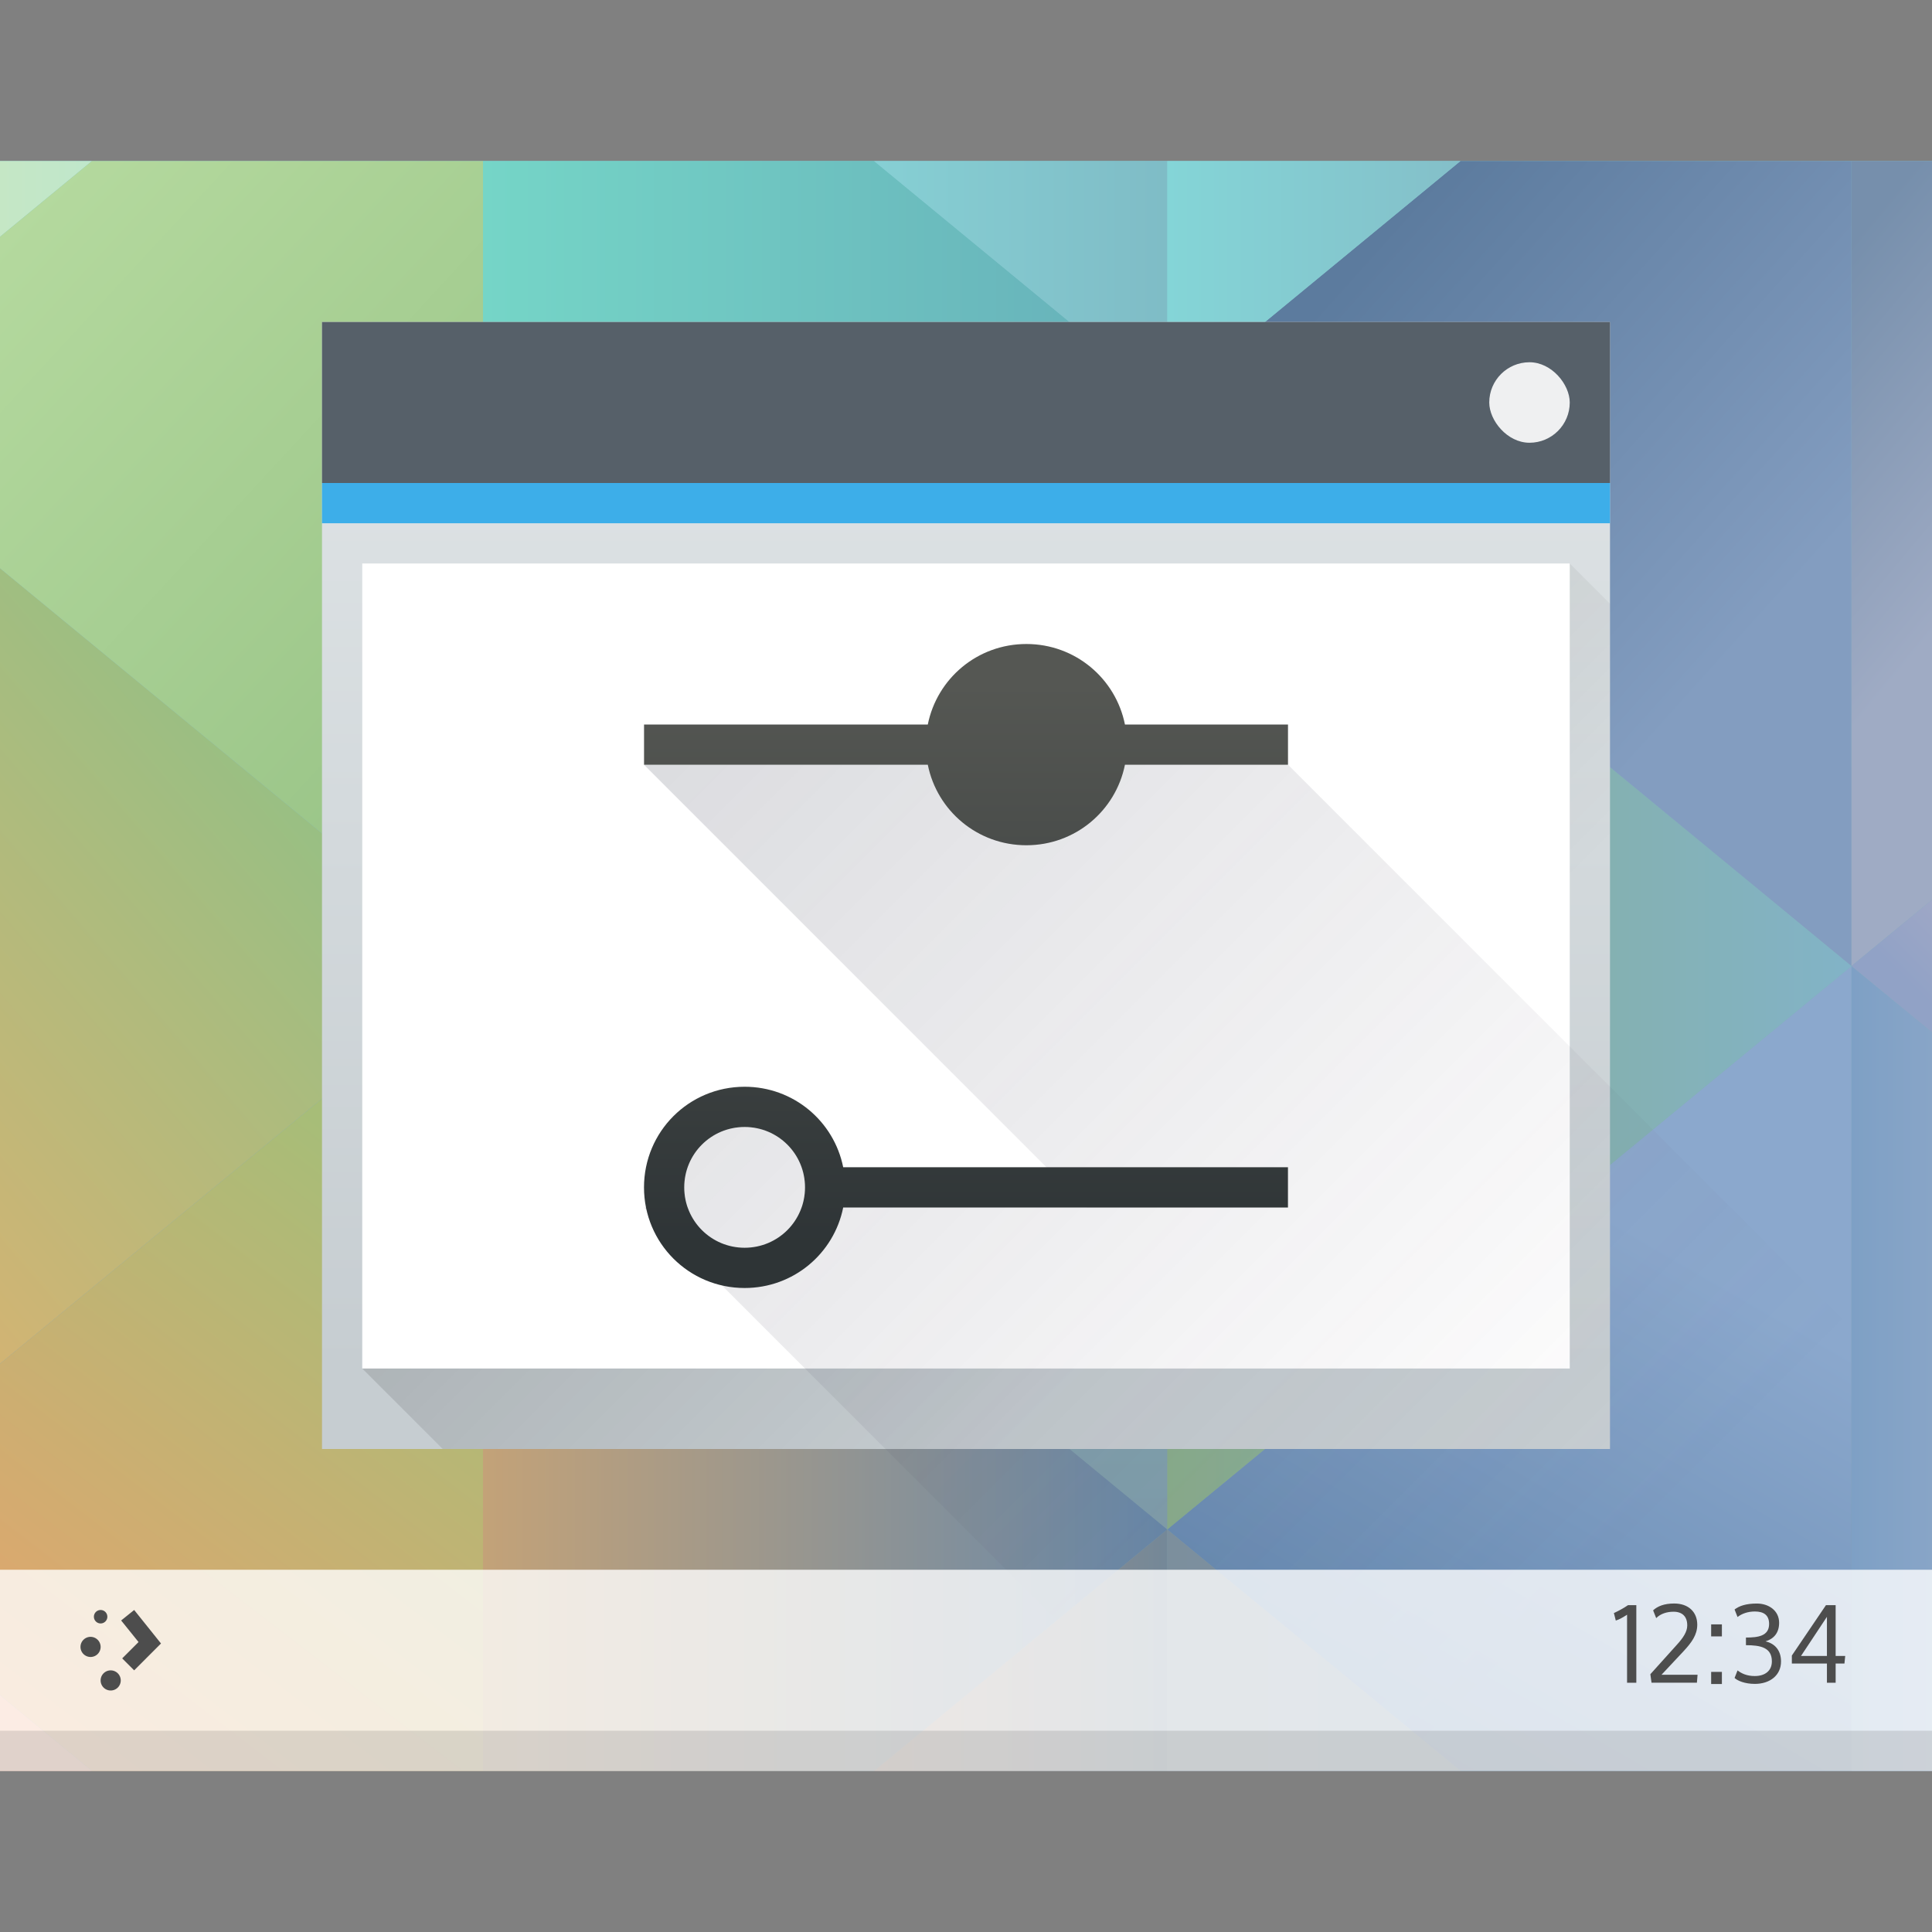 <?xml version="1.0" encoding="UTF-8" standalone="no"?>
<!-- Created with Inkscape (http://www.inkscape.org/) -->

<svg
   xmlns:dc="http://purl.org/dc/elements/1.1/"
   xmlns:cc="http://creativecommons.org/ns#"
   xmlns:rdf="http://www.w3.org/1999/02/22-rdf-syntax-ns#"
   xmlns:svg="http://www.w3.org/2000/svg"
   xmlns="http://www.w3.org/2000/svg"
   xmlns:xlink="http://www.w3.org/1999/xlink"
   xmlns:sodipodi="http://sodipodi.sourceforge.net/DTD/sodipodi-0.dtd"
   xmlns:inkscape="http://www.inkscape.org/namespaces/inkscape"
   width="48"
   height="48"
   id="svg5453"
   version="1.1"
   inkscape:version="0.91+devel r"
   sodipodi:docname="breeze-settings.svg">
  <rect width="100%" height="100%" fill="#808080" stroke="none"/>
  <defs
     id="defs5455">
    <linearGradient
       id="linearGradient4834"
       inkscape:collect="always">
      <stop
         id="stop4836"
         offset="0"
         style="stop-color:#89ad8b;stop-opacity:1" />
      <stop
         id="stop4838"
         offset="1"
         style="stop-color:#82b3c7;stop-opacity:1" />
    </linearGradient>
    <linearGradient
       id="linearGradient4818"
       inkscape:collect="always">
      <stop
         id="stop4820"
         offset="0"
         style="stop-color:#84d5d7;stop-opacity:1" />
      <stop
         id="stop4822"
         offset="1"
         style="stop-color:#84a8ba;stop-opacity:1" />
    </linearGradient>
    <linearGradient
       id="linearGradient4810"
       inkscape:collect="always">
      <stop
         id="stop4812"
         offset="0"
         style="stop-color:#7fbcc6;stop-opacity:1" />
      <stop
         id="stop4814"
         offset="1"
         style="stop-color:#8ee4e3;stop-opacity:1" />
    </linearGradient>
    <linearGradient
       id="linearGradient4802"
       inkscape:collect="always">
      <stop
         id="stop4804"
         offset="0"
         style="stop-color:#75d5c7;stop-opacity:1" />
      <stop
         id="stop4806"
         offset="1"
         style="stop-color:#66afb9;stop-opacity:1" />
    </linearGradient>
    <linearGradient
       id="linearGradient4794"
       inkscape:collect="always">
      <stop
         id="stop4796"
         offset="0"
         style="stop-color:#d1e6b7;stop-opacity:1" />
      <stop
         id="stop4798"
         offset="1"
         style="stop-color:#ade8e1;stop-opacity:1" />
    </linearGradient>
    <linearGradient
       id="linearGradient4786"
       inkscape:collect="always">
      <stop
         id="stop4788"
         offset="0"
         style="stop-color:#99c487;stop-opacity:1" />
      <stop
         id="stop4790"
         offset="1"
         style="stop-color:#b4d99e;stop-opacity:1" />
    </linearGradient>
    <linearGradient
       id="linearGradient4778"
       inkscape:collect="always">
      <stop
         id="stop4780"
         offset="0"
         style="stop-color:#e1b16f;stop-opacity:1" />
      <stop
         id="stop4782"
         offset="1"
         style="stop-color:#99bf83;stop-opacity:1" />
    </linearGradient>
    <linearGradient
       id="linearGradient4770"
       inkscape:collect="always">
      <stop
         id="stop4772"
         offset="0"
         style="stop-color:#5c7b9e;stop-opacity:1" />
      <stop
         id="stop4774"
         offset="1"
         style="stop-color:#839dc0;stop-opacity:1" />
    </linearGradient>
    <linearGradient
       id="linearGradient4754"
       inkscape:collect="always">
      <stop
         id="stop4756"
         offset="0"
         style="stop-color:#768fac;stop-opacity:1" />
      <stop
         id="stop4758"
         offset="1"
         style="stop-color:#9fabc4;stop-opacity:1" />
    </linearGradient>
    <linearGradient
       id="linearGradient4746"
       inkscape:collect="always">
      <stop
         id="stop4748"
         offset="0"
         style="stop-color:#91a2c6;stop-opacity:1" />
      <stop
         id="stop4750"
         offset="1"
         style="stop-color:#b9b2c5;stop-opacity:1" />
    </linearGradient>
    <linearGradient
       id="linearGradient4730"
       inkscape:collect="always">
      <stop
         id="stop4732"
         offset="0"
         style="stop-color:#7ea0c5;stop-opacity:1" />
      <stop
         id="stop4734"
         offset="1"
         style="stop-color:#a1b1cd;stop-opacity:1" />
    </linearGradient>
    <linearGradient
       id="linearGradient4722"
       inkscape:collect="always">
      <stop
         id="stop4724"
         offset="0"
         style="stop-color:#6588af;stop-opacity:1" />
      <stop
         id="stop4726"
         offset="1"
         style="stop-color:#8ba8cd;stop-opacity:1" />
    </linearGradient>
    <linearGradient
       id="linearGradient4699"
       inkscape:collect="always">
      <stop
         id="stop4701"
         offset="0"
         style="stop-color:#7c8f9d;stop-opacity:1" />
      <stop
         id="stop4703"
         offset="1"
         style="stop-color:#7690ac;stop-opacity:1" />
    </linearGradient>
    <linearGradient
       id="linearGradient4691"
       inkscape:collect="always">
      <stop
         id="stop4693"
         offset="0"
         style="stop-color:#748898;stop-opacity:1" />
      <stop
         id="stop4695"
         offset="1"
         style="stop-color:#e09c6d;stop-opacity:1" />
    </linearGradient>
    <linearGradient
       id="linearGradient4683"
       inkscape:collect="always">
      <stop
         id="stop4685"
         offset="0"
         style="stop-color:#c3a278;stop-opacity:1" />
      <stop
         id="stop4687"
         offset="1"
         style="stop-color:#6688aa;stop-opacity:1" />
    </linearGradient>
    <linearGradient
       id="linearGradient4675"
       inkscape:collect="always">
      <stop
         id="stop4677"
         offset="0"
         style="stop-color:#e4a56d;stop-opacity:1" />
      <stop
         id="stop4679"
         offset="1"
         style="stop-color:#a7bd78;stop-opacity:1" />
    </linearGradient>
    <linearGradient
       id="linearGradient4667"
       inkscape:collect="always">
      <stop
         id="stop4669"
         offset="0"
         style="stop-color:#f2a686;stop-opacity:1" />
      <stop
         id="stop4671"
         offset="1"
         style="stop-color:#f1a67c;stop-opacity:1" />
    </linearGradient>
    <linearGradient
       id="linearGradient4591"
       inkscape:collect="always">
      <stop
         id="stop4593"
         offset="0"
         style="stop-color:#7e8f9e;stop-opacity:1" />
      <stop
         id="stop4595"
         offset="1"
         style="stop-color:#84ced5;stop-opacity:1" />
    </linearGradient>
    <linearGradient
       gradientUnits="userSpaceOnUse"
       y2="489.798"
       x2="419.571"
       y1="541.798"
       x1="419.571"
       id="linearGradient4597"
       xlink:href="#linearGradient4591"
       inkscape:collect="always"
       gradientTransform="translate(-392.571,-491.798)" />
    <linearGradient
       gradientUnits="userSpaceOnUse"
       y2="540.798"
       x2="402.571"
       y1="540.798"
       x1="387.571"
       id="linearGradient4673"
       xlink:href="#linearGradient4667"
       inkscape:collect="always"
       gradientTransform="translate(-392.571,-491.798)" />
    <linearGradient
       gradientUnits="userSpaceOnUse"
       y2="522.798"
       x2="404.571"
       y1="535.798"
       x1="394.571"
       id="linearGradient4681"
       xlink:href="#linearGradient4675"
       inkscape:collect="always"
       gradientTransform="translate(-392.571,-491.798)" />
    <linearGradient
       gradientUnits="userSpaceOnUse"
       y2="532.798"
       x2="421.571"
       y1="532.798"
       x1="404.571"
       id="linearGradient4689"
       xlink:href="#linearGradient4683"
       inkscape:collect="always"
       gradientTransform="translate(-392.571,-491.798)" />
    <linearGradient
       gradientUnits="userSpaceOnUse"
       y2="537.798"
       x2="407.571"
       y1="537.798"
       x1="421.571"
       id="linearGradient4697"
       xlink:href="#linearGradient4691"
       inkscape:collect="always"
       gradientTransform="translate(-392.571,-491.798)" />
    <linearGradient
       gradientUnits="userSpaceOnUse"
       y2="536.798"
       x2="436.571"
       y1="536.798"
       x1="421.571"
       id="linearGradient4705"
       xlink:href="#linearGradient4699"
       inkscape:collect="always"
       gradientTransform="translate(-392.571,-491.798)" />
    <linearGradient
       gradientUnits="userSpaceOnUse"
       y2="524.798"
       x2="437.5"
       y1="536.798"
       x1="430.571"
       id="linearGradient4728"
       xlink:href="#linearGradient4722"
       inkscape:collect="always"
       gradientTransform="translate(-392.571,-491.798)" />
    <linearGradient
       gradientUnits="userSpaceOnUse"
       y2="529.798"
       x2="445.571"
       y1="529.798"
       x1="438.571"
       id="linearGradient4736"
       xlink:href="#linearGradient4730"
       inkscape:collect="always"
       gradientTransform="translate(-392.571,-491.798)" />
    <linearGradient
       gradientUnits="userSpaceOnUse"
       y2="513.798"
       x2="445.571"
       y1="517.798"
       x1="441.571"
       id="linearGradient4752"
       xlink:href="#linearGradient4746"
       inkscape:collect="always"
       gradientTransform="translate(-392.571,-491.798)" />
    <linearGradient
       gradientUnits="userSpaceOnUse"
       y2="502.798"
       x2="444.571"
       y1="497.798"
       x1="438.571"
       id="linearGradient4760"
       xlink:href="#linearGradient4754"
       inkscape:collect="always"
       gradientTransform="translate(-392.571,-491.798)" />
    <linearGradient
       gradientUnits="userSpaceOnUse"
       y2="504.798"
       x2="438.571"
       y1="495.798"
       x1="428.571"
       id="linearGradient4776"
       xlink:href="#linearGradient4770"
       inkscape:collect="always"
       gradientTransform="translate(-392.571,-491.798)" />
    <linearGradient
       gradientUnits="userSpaceOnUse"
       y2="513.798"
       x2="401.571"
       y1="525.798"
       x1="387.571"
       id="linearGradient4784"
       xlink:href="#linearGradient4778"
       inkscape:collect="always"
       gradientTransform="translate(-392.571,-491.798)" />
    <linearGradient
       gradientUnits="userSpaceOnUse"
       y2="498.798"
       x2="391.571"
       y1="510.798"
       x1="404.571"
       id="linearGradient4792"
       xlink:href="#linearGradient4786"
       inkscape:collect="always"
       gradientTransform="translate(-392.571,-491.798)" />
    <linearGradient
       gradientUnits="userSpaceOnUse"
       y2="492.798"
       x2="402.571"
       y1="492.798"
       x1="387.571"
       id="linearGradient4800"
       xlink:href="#linearGradient4794"
       inkscape:collect="always"
       gradientTransform="translate(-392.571,-491.798)" />
    <linearGradient
       gradientUnits="userSpaceOnUse"
       y2="501.798"
       x2="421.571"
       y1="501.798"
       x1="404.571"
       id="linearGradient4808"
       xlink:href="#linearGradient4802"
       inkscape:collect="always"
       gradientTransform="translate(-392.571,-491.798)" />
    <linearGradient
       gradientUnits="userSpaceOnUse"
       y2="492.798"
       x2="406.571"
       y1="492.798"
       x1="421.571"
       id="linearGradient4816"
       xlink:href="#linearGradient4810"
       inkscape:collect="always"
       gradientTransform="translate(-392.571,-491.798)" />
    <linearGradient
       gradientUnits="userSpaceOnUse"
       y2="492.798"
       x2="436.571"
       y1="492.798"
       x1="421.571"
       id="linearGradient4824"
       xlink:href="#linearGradient4818"
       inkscape:collect="always"
       gradientTransform="translate(-392.571,-491.798)" />
    <linearGradient
       gradientUnits="userSpaceOnUse"
       y2="514.798"
       x2="438.571"
       y1="514.798"
       x1="421.571"
       id="linearGradient4840"
       xlink:href="#linearGradient4834"
       inkscape:collect="always"
       gradientTransform="translate(-8,8)" />
    <linearGradient
       id="linearGradient4410"
       inkscape:collect="always">
      <stop
         id="stop4412"
         offset="0"
         style="stop-color:#383e51;stop-opacity:1" />
      <stop
         id="stop4414"
         offset="1"
         style="stop-color:#655c6f;stop-opacity:0" />
    </linearGradient>
    <linearGradient
       gradientTransform="translate(392.571,508.798)"
       inkscape:collect="always"
       xlink:href="#linearGradient4227"
       id="linearGradient4463"
       x1="16"
       y1="22"
       x2="16"
       y2="8"
       gradientUnits="userSpaceOnUse" />
    <linearGradient
       inkscape:collect="always"
       xlink:href="#linearGradient4410"
       id="linearGradient4906"
       x1="16"
       y1="15"
       x2="40"
       y2="39"
       gradientUnits="userSpaceOnUse" />
    <linearGradient
       inkscape:collect="always"
       id="linearGradient4293">
      <stop
         style="stop-color:#000000;stop-opacity:1;"
         offset="0"
         id="stop4295" />
      <stop
         style="stop-color:#000000;stop-opacity:0;"
         offset="1"
         id="stop4297" />
    </linearGradient>
    <linearGradient
       inkscape:collect="always"
       id="linearGradient4303-6">
      <stop
         style="stop-color:#c6cdd1;stop-opacity:1"
         offset="0"
         id="stop4305-7" />
      <stop
         style="stop-color:#e0e5e7;stop-opacity:1"
         offset="1"
         id="stop4307-0" />
    </linearGradient>
    <linearGradient
       y2="502.655"
       x2="409.571"
       y1="543.798"
       x1="409.571"
       gradientTransform="matrix(0.667,0,0,0.635,136.19,188.519)"
       gradientUnits="userSpaceOnUse"
       id="linearGradient4643-8"
       xlink:href="#linearGradient4303-6"
       inkscape:collect="always" />
    <linearGradient
       gradientUnits="userSpaceOnUse"
       y2="540.798"
       x2="406.571"
       y1="525.798"
       x1="391.571"
       id="linearGradient4183"
       xlink:href="#linearGradient4293"
       inkscape:collect="always"
       gradientTransform="translate(8,-10)" />
    <linearGradient
       id="linearGradient4227">
      <stop
         id="stop4229"
         style="stop-color:#2e3436;stop-opacity:1"
         offset="0" />
      <stop
         id="stop4231"
         style="stop-color:#555753;stop-opacity:1"
         offset="1" />
    </linearGradient>
  </defs>
  <sodipodi:namedview
     id="base"
     pagecolor="#ffffff"
     bordercolor="#666666"
     borderopacity="1.0"
     inkscape:pageopacity="0"
     inkscape:pageshadow="2"
     inkscape:zoom="8"
     inkscape:cx="14.731615"
     inkscape:cy="18.174104"
     inkscape:document-units="px"
     inkscape:current-layer="layer1"
     showgrid="true"
     fit-margin-top="0"
     fit-margin-left="0"
     fit-margin-right="0"
     fit-margin-bottom="0"
     inkscape:window-width="1366"
     inkscape:window-height="670"
     inkscape:window-x="-4"
     inkscape:window-y="29"
     inkscape:window-maximized="1"
     inkscape:showpageshadow="false"
     borderlayer="true"
     showguides="true">
    <inkscape:grid
       type="xygrid"
       id="grid4063" />
    <sodipodi:guide
       position="1.1650391e-05,44"
       orientation="0,48"
       id="guide4148" />
    <sodipodi:guide
       position="48,44"
       orientation="-4,0"
       id="guide4150" />
    <sodipodi:guide
       position="48,48"
       orientation="0,-48"
       id="guide4152" />
    <sodipodi:guide
       position="1.1650391e-05,4"
       orientation="4,0"
       id="guide4154" />
    <sodipodi:guide
       position="1.1650391e-05,2.6367188e-05"
       orientation="0,48"
       id="guide4156" />
    <sodipodi:guide
       position="48,2.6367188e-05"
       orientation="-4,0"
       id="guide4158" />
    <sodipodi:guide
       position="48,4"
       orientation="0,-48"
       id="guide4160" />
    <sodipodi:guide
       position="48,48"
       orientation="0,-4"
       id="guide4162" />
    <sodipodi:guide
       position="44,13"
       orientation="48,0"
       id="guide4164" />
    <sodipodi:guide
       position="44,2.6367188e-05"
       orientation="0,4"
       id="guide4166" />
    <sodipodi:guide
       position="48,2.6367188e-05"
       orientation="-48,0"
       id="guide4168" />
    <sodipodi:guide
       position="4,48"
       orientation="0,-4"
       id="guide4170" />
    <sodipodi:guide
       position="4.2167969e-05,48"
       orientation="48,0"
       id="guide4172" />
    <sodipodi:guide
       position="4.2167969e-05,2.6367188e-05"
       orientation="0,4"
       id="guide4174" />
    <sodipodi:guide
       position="4,2.6367188e-05"
       orientation="-48,0"
       id="guide4176" />
    <sodipodi:guide
       position="4,44"
       orientation="40,0"
       id="guide4175" />
    <sodipodi:guide
       position="4,4"
       orientation="0,20"
       id="guide4177" />
    <sodipodi:guide
       position="24,4"
       orientation="-40,0"
       id="guide4179" />
    <sodipodi:guide
       position="24,44"
       orientation="0,-20"
       id="guide4181" />
    <sodipodi:guide
       position="4,24"
       orientation="20,0"
       id="guide4185" />
    <sodipodi:guide
       position="44,4"
       orientation="-20,0"
       id="guide4189" />
    <sodipodi:guide
       position="44,24"
       orientation="0,-40"
       id="guide4191" />
    <sodipodi:guide
       position="16,32"
       orientation="16,0"
       id="guide4374" />
    <sodipodi:guide
       position="16,16"
       orientation="0,16"
       id="guide4376" />
    <sodipodi:guide
       position="32,16"
       orientation="-16,0"
       id="guide4378" />
    <sodipodi:guide
       position="32,32"
       orientation="0,-16"
       id="guide4380" />
  </sodipodi:namedview>
  <g
     inkscape:label="Capa 1"
     inkscape:groupmode="layer"
     id="layer1"
     transform="translate(-384.571,-499.798)">
    <path
       style="opacity:1;fill:url(#linearGradient4597);fill-opacity:1;stroke:none"
       d="M 0 4 L 0 44 L 48 44 L 48 4 L 0 4 z "
       transform="translate(384.571,499.798)"
       id="path4589" />
    <path
       style="fill:url(#linearGradient4681);fill-opacity:1;fill-rule:evenodd;stroke:none;stroke-width:1px;stroke-linecap:butt;stroke-linejoin:miter;stroke-opacity:1"
       d="M 12 24 L 0 33.883 L 0 42.117 L 2.285 44 L 12 44 L 12 24 z "
       transform="translate(384.571,499.798)"
       id="path4476" />
    <path
       style="fill:url(#linearGradient4689);fill-opacity:1;fill-rule:evenodd;stroke:none;stroke-width:1px;stroke-linecap:butt;stroke-linejoin:miter;stroke-opacity:1"
       d="M 12 24 L 12 44 L 21.715 44 L 29 38 L 12 24 z "
       transform="translate(384.571,499.798)"
       id="path4478" />
    <path
       style="fill:url(#linearGradient4728);fill-opacity:1;fill-rule:evenodd;stroke:none;stroke-width:1px;stroke-linecap:butt;stroke-linejoin:miter;stroke-opacity:1"
       d="M 46 24 L 29 38 L 36.285 44 L 46 44 L 46 24 z "
       transform="translate(384.571,499.798)"
       id="path4488-0" />
    <path
       style="fill:url(#linearGradient4736);fill-opacity:1;fill-rule:evenodd;stroke:none;stroke-width:1px;stroke-linecap:butt;stroke-linejoin:miter;stroke-opacity:1"
       d="M 46 24 L 46 44 L 48 44 L 48 25.646 L 46 24 z "
       transform="translate(384.571,499.798)"
       id="path4490-4" />
    <path
       style="fill:url(#linearGradient4840);fill-opacity:1;fill-rule:evenodd;stroke:none;stroke-width:1px;stroke-linecap:butt;stroke-linejoin:miter;stroke-opacity:1"
       d="m 413.571,531.798 0,-22 17,14 -17,14 z"
       id="path4188"
       inkscape:connector-curvature="0"
       sodipodi:nodetypes="ccccc" />
    <path
       style="fill:url(#linearGradient4784);fill-opacity:1;fill-rule:evenodd;stroke:none;stroke-width:1px;stroke-linecap:butt;stroke-linejoin:miter;stroke-opacity:1"
       d="M 0 14.117 L 0 33.883 L 12 24 L 0 14.117 z "
       transform="translate(384.571,499.798)"
       id="path4192" />
    <path
       style="fill:url(#linearGradient4800);fill-opacity:1;fill-rule:evenodd;stroke:none;stroke-width:1px;stroke-linecap:butt;stroke-linejoin:miter;stroke-opacity:1"
       d="M 0 4 L 0 5.883 L 2.285 4 L 0 4 z "
       transform="translate(384.571,499.798)"
       id="path4196" />
    <path
       style="fill:url(#linearGradient4792);fill-opacity:1;fill-rule:evenodd;stroke:none;stroke-width:1px;stroke-linecap:butt;stroke-linejoin:miter;stroke-opacity:1"
       d="M 2.285 4 L 0 5.883 L 0 14.117 L 12 24 L 12 18 L 12 4 L 2.285 4 z "
       transform="translate(384.571,499.798)"
       id="path4198" />
    <path
       style="fill:url(#linearGradient4808);fill-opacity:1;fill-rule:evenodd;stroke:none;stroke-width:1px;stroke-linecap:butt;stroke-linejoin:miter;stroke-opacity:1"
       d="M 12 4 L 12 18 L 12 24 L 29 10 L 21.715 4 L 12 4 z "
       transform="translate(384.571,499.798)"
       id="path4200" />
    <path
       style="fill:url(#linearGradient4776);fill-opacity:1;fill-rule:evenodd;stroke:none;stroke-width:1px;stroke-linecap:butt;stroke-linejoin:miter;stroke-opacity:1"
       d="M 36.285 4 L 29 10 L 46 24 L 46 18 L 46 4 L 36.285 4 z "
       transform="translate(384.571,499.798)"
       id="path4202" />
    <path
       style="fill:url(#linearGradient4760);fill-opacity:1;fill-rule:evenodd;stroke:none;stroke-width:1px;stroke-linecap:butt;stroke-linejoin:miter;stroke-opacity:1"
       d="M 46 4 L 46 18 L 46 24 L 48 22.354 L 48 4 L 46 4 z "
       transform="translate(384.571,499.798)"
       id="path4204" />
    <path
       style="fill:url(#linearGradient4752);fill-opacity:1;fill-rule:evenodd;stroke:none;stroke-width:1px;stroke-linecap:butt;stroke-linejoin:miter;stroke-opacity:1"
       d="M 48 22.354 L 46 24 L 48 25.646 L 48 22.354 z "
       transform="translate(384.571,499.798)"
       id="path4206" />
    <path
       style="fill:url(#linearGradient4816);fill-opacity:1;fill-rule:evenodd;stroke:none;stroke-width:1px;stroke-linecap:butt;stroke-linejoin:miter;stroke-opacity:1"
       d="M 21.715 4 L 29 10 L 29 4 L 21.715 4 z "
       transform="translate(384.571,499.798)"
       id="path4206-9" />
    <path
       style="fill:url(#linearGradient4824);fill-opacity:1;fill-rule:evenodd;stroke:none;stroke-width:1px;stroke-linecap:butt;stroke-linejoin:miter;stroke-opacity:1"
       d="M 29 4 L 29 10 L 36.285 4 L 29 4 z "
       transform="translate(384.571,499.798)"
       id="path4208-1" />
    <g
       id="g4343">
      <rect
         style="opacity:1;fill:url(#linearGradient4643-8);fill-opacity:1;stroke:none"
         id="rect4641-5"
         width="32"
         height="28"
         x="392.571"
         y="507.798"
         ry="0" />
      <path
         inkscape:connector-curvature="0"
         id="path4167"
         d="m 393.571,533.798 30,-20 1,1 -10e-6,21 -29,3e-5 z"
         style="opacity:0.2;fill:url(#linearGradient4183);fill-opacity:1;fill-rule:evenodd;stroke:none;stroke-width:1px;stroke-linecap:butt;stroke-linejoin:miter;stroke-opacity:1" />
      <rect
         y="507.798"
         x="392.571"
         height="4"
         width="32"
         id="rect4647-8"
         style="opacity:1;fill:#566069;fill-opacity:1;stroke:none" />
      <rect
         y="511.798"
         x="392.571"
         height="1"
         width="32"
         id="rect4649-8"
         style="opacity:1;fill:#3daee9;fill-opacity:1;stroke:none" />
      <rect
         y="513.798"
         x="393.571"
         height="20"
         width="30"
         id="rect4653-5"
         style="opacity:1;fill:#ffffff;fill-opacity:1;stroke:none" />
      <rect
         ry="1"
         rx="1"
         y="508.798"
         x="421.571"
         height="2"
         width="2"
         id="rect4661-1"
         style="opacity:1;fill:#eff0f1;fill-opacity:1;stroke:none" />
    </g>
    <path
       style="fill:url(#linearGradient4906);fill-rule:evenodd;stroke:none;stroke-width:1px;stroke-linecap:butt;stroke-linejoin:miter;stroke-opacity:1;fill-opacity:1;opacity:0.2"
       d="M 16 19 L 27 30 L 19.912 30 A 1.5 1.5 0 0 0 20 29.5 A 1.5 1.5 0 0 0 18.5 28 A 1.5 1.5 0 0 0 17 29.5 A 1.5 1.5 0 0 0 17.088 30 L 16 30 L 30 44 L 48 44 L 48 35 L 32 19 L 16 19 z "
       id="path4892"
       transform="translate(384.571,499.798)" />
    <path
       inkscape:connector-curvature="0"
       style="opacity:1;fill:url(#linearGradient4463);fill-opacity:1;stroke:none"
       d="m 410.071,515.798 c -1.214,0 -2.219,0.856 -2.449,2 l -7.05,0 0,1 7.05,0 c 0.23,1.144 1.235,2 2.449,2 1.214,0 2.219,-0.856 2.449,-2 l 4.051,0 0,-1 -4.051,0 c -0.23,-1.144 -1.235,-2 -2.449,-2 z m -7,11 c -1.385,0 -2.5,1.115 -2.5,2.5 0,1.385 1.115,2.5 2.5,2.5 1.214,0 2.219,-0.856 2.449,-2 l 11.05,0 0,-1 -11.05,0 c -0.23,-1.144 -1.235,-2 -2.449,-2 z m 0,1 c 0.831,0 1.5,0.669 1.5,1.5 0,0.831 -0.669,1.5 -1.5,1.5 -0.831,0 -1.5,-0.669 -1.5,-1.5 0,-0.831 0.669,-1.5 1.5,-1.5 z"
       id="rect4437"
       sodipodi:nodetypes="sccccsccccssssccccssssss" />
    <path
       style="fill:url(#linearGradient4673);fill-opacity:1;fill-rule:evenodd;stroke:none;stroke-width:1px;stroke-linecap:butt;stroke-linejoin:miter;stroke-opacity:1"
       d="M 0 42.117 L 0 44 L 2.285 44 L 0 42.117 z "
       transform="translate(384.571,499.798)"
       id="path4468" />
    <path
       style="fill:url(#linearGradient4697);fill-opacity:1;fill-rule:evenodd;stroke:none;stroke-width:1px;stroke-linecap:butt;stroke-linejoin:miter;stroke-opacity:1"
       d="M 29 38 L 21.715 44 L 29 44 L 29 38 z "
       transform="translate(384.571,499.798)"
       id="path4488" />
    <path
       style="fill:url(#linearGradient4705);fill-opacity:1;fill-rule:evenodd;stroke:none;stroke-width:1px;stroke-linecap:butt;stroke-linejoin:miter;stroke-opacity:1"
       d="M 29 38 L 29 44 L 36.285 44 L 29 38 z "
       transform="translate(384.571,499.798)"
       id="path4490" />
    <path
       style="opacity:1;fill:#ffffff;fill-opacity:0.784;stroke:none"
       d="m 384.571,538.798 0,4 0,1 1,0 46,0 1,0 0,-1 0,-4 z"
       id="rect4128"
       inkscape:connector-curvature="0"
       sodipodi:nodetypes="ccccccccc" />
    <g
       style="font-style:normal;font-variant:normal;font-weight:normal;font-stretch:normal;font-size:4.075px;line-height:125%;font-family:Oxygen;-inkscape-font-specification:Oxygen;letter-spacing:0px;word-spacing:0px;fill:#4d4d4d;fill-opacity:1;stroke:none;stroke-width:1px;stroke-linecap:butt;stroke-linejoin:miter;stroke-opacity:1"
       id="text4213"
       transform="matrix(0.648,0,0,0.648,143.632,191.161)">
      <path
         d="m 434.239,537.834 c -0.159,0.11 -0.367,0.224 -0.542,0.302 l 0.073,0.289 c 0.143,-0.045 0.273,-0.122 0.432,-0.224 l 0,2.608 0.355,0 0,-2.975 -0.318,0 z"
         id="path4218"
         inkscape:connector-curvature="0" />
      <path
         d="m 435.201,538.034 0.118,0.297 c 0.167,-0.171 0.416,-0.245 0.664,-0.245 0.338,0 0.526,0.187 0.526,0.518 l 0,0.02 c -0.004,0.232 -0.155,0.461 -0.387,0.717 l -1.027,1.141 0.045,0.326 1.74,0 0.025,-0.306 -1.382,0 0.84,-0.897 c 0.326,-0.35 0.526,-0.636 0.53,-1.011 l 0,-0.012 c 0,-0.489 -0.342,-0.811 -0.884,-0.811 -0.387,0 -0.64,0.106 -0.807,0.261 z"
         id="path4220"
         inkscape:connector-curvature="0" />
      <path
         d="m 437.426,540.858 0.412,0 0,-0.465 -0.412,0 0,0.465 z m 0,-1.826 0.412,0 0,-0.461 -0.412,0 0,0.461 z"
         id="path4222"
         inkscape:connector-curvature="0" />
      <path
         d="m 439.754,539.99 c 0,0.363 -0.265,0.562 -0.656,0.562 -0.302,0 -0.509,-0.098 -0.66,-0.216 l -0.114,0.289 c 0.11,0.106 0.391,0.228 0.778,0.228 0.579,0 1.003,-0.33 1.003,-0.86 0,-0.42 -0.232,-0.689 -0.595,-0.77 0.322,-0.098 0.522,-0.33 0.522,-0.713 0,-0.477 -0.412,-0.738 -0.852,-0.738 -0.412,0 -0.676,0.09 -0.856,0.228 l 0.114,0.289 c 0.159,-0.126 0.391,-0.212 0.664,-0.212 0.35,0 0.546,0.147 0.546,0.477 0,0.469 -0.432,0.522 -0.888,0.522 l 0,0.293 c 0.554,0 0.994,0.086 0.994,0.619 z"
         id="path4224"
         inkscape:connector-curvature="0" />
      <path
         d="m 441.865,538.282 0,1.5 -0.994,0 0.994,-1.5 z m 0.672,1.789 0.029,-0.289 -0.367,0 0,-1.948 -0.371,0 -1.308,1.932 0,0.306 1.345,0 0,0.738 0.334,0 0,-0.738 0.338,0 z"
         id="path4226"
         inkscape:connector-curvature="0" />
    </g>
    <path
       style="color:#000000;font-style:normal;font-variant:normal;font-weight:normal;font-stretch:normal;font-size:medium;line-height:normal;font-family:Sans;-inkscape-font-specification:Sans;text-indent:0;text-align:start;text-decoration:none;text-decoration-line:none;letter-spacing:normal;word-spacing:normal;text-transform:none;direction:ltr;block-progression:tb;writing-mode:lr-tb;baseline-shift:baseline;text-anchor:start;display:inline;overflow:visible;visibility:visible;fill:#4d4d4d;fill-opacity:1;stroke:none;stroke-width:5;marker:none;enable-background:accumulate"
       d="m 387.071,539.798 a 0.167,0.167 0 0 0 -0.167,0.167 0.167,0.167 0 0 0 0.167,0.167 0.167,0.167 0 0 0 0.167,-0.167 0.167,0.167 0 0 0 -0.167,-0.167 z m 0.833,0 -0.323,0.26 0.432,0.536 -0.406,0.406 0.297,0.297 0.667,-0.667 -0.667,-0.833 z m -1.083,0.667 a 0.25,0.25 0 0 0 -0.25,0.25 0.25,0.25 0 0 0 0.25,0.25 0.25,0.25 0 0 0 0.25,-0.25 0.25,0.25 0 0 0 -0.25,-0.25 z m 0.5,0.833 a 0.25,0.25 0 0 0 -0.25,0.25 0.25,0.25 0 0 0 0.25,0.25 0.25,0.25 0 0 0 0.25,-0.25 0.25,0.25 0 0 0 -0.25,-0.25 z"
       id="path2994"
       inkscape:connector-curvature="0" />
    <path
       sodipodi:nodetypes="ccccccccc"
       inkscape:connector-curvature="0"
       id="path4816"
       d="m 384.571,542.798 0,0.2 0,0.8 1,0 46,0 1,0 0,-0.8 0,-0.2 z"
       style="opacity:1;fill:#000000;fill-opacity:0.11;stroke:none" />
  </g>
</svg>
